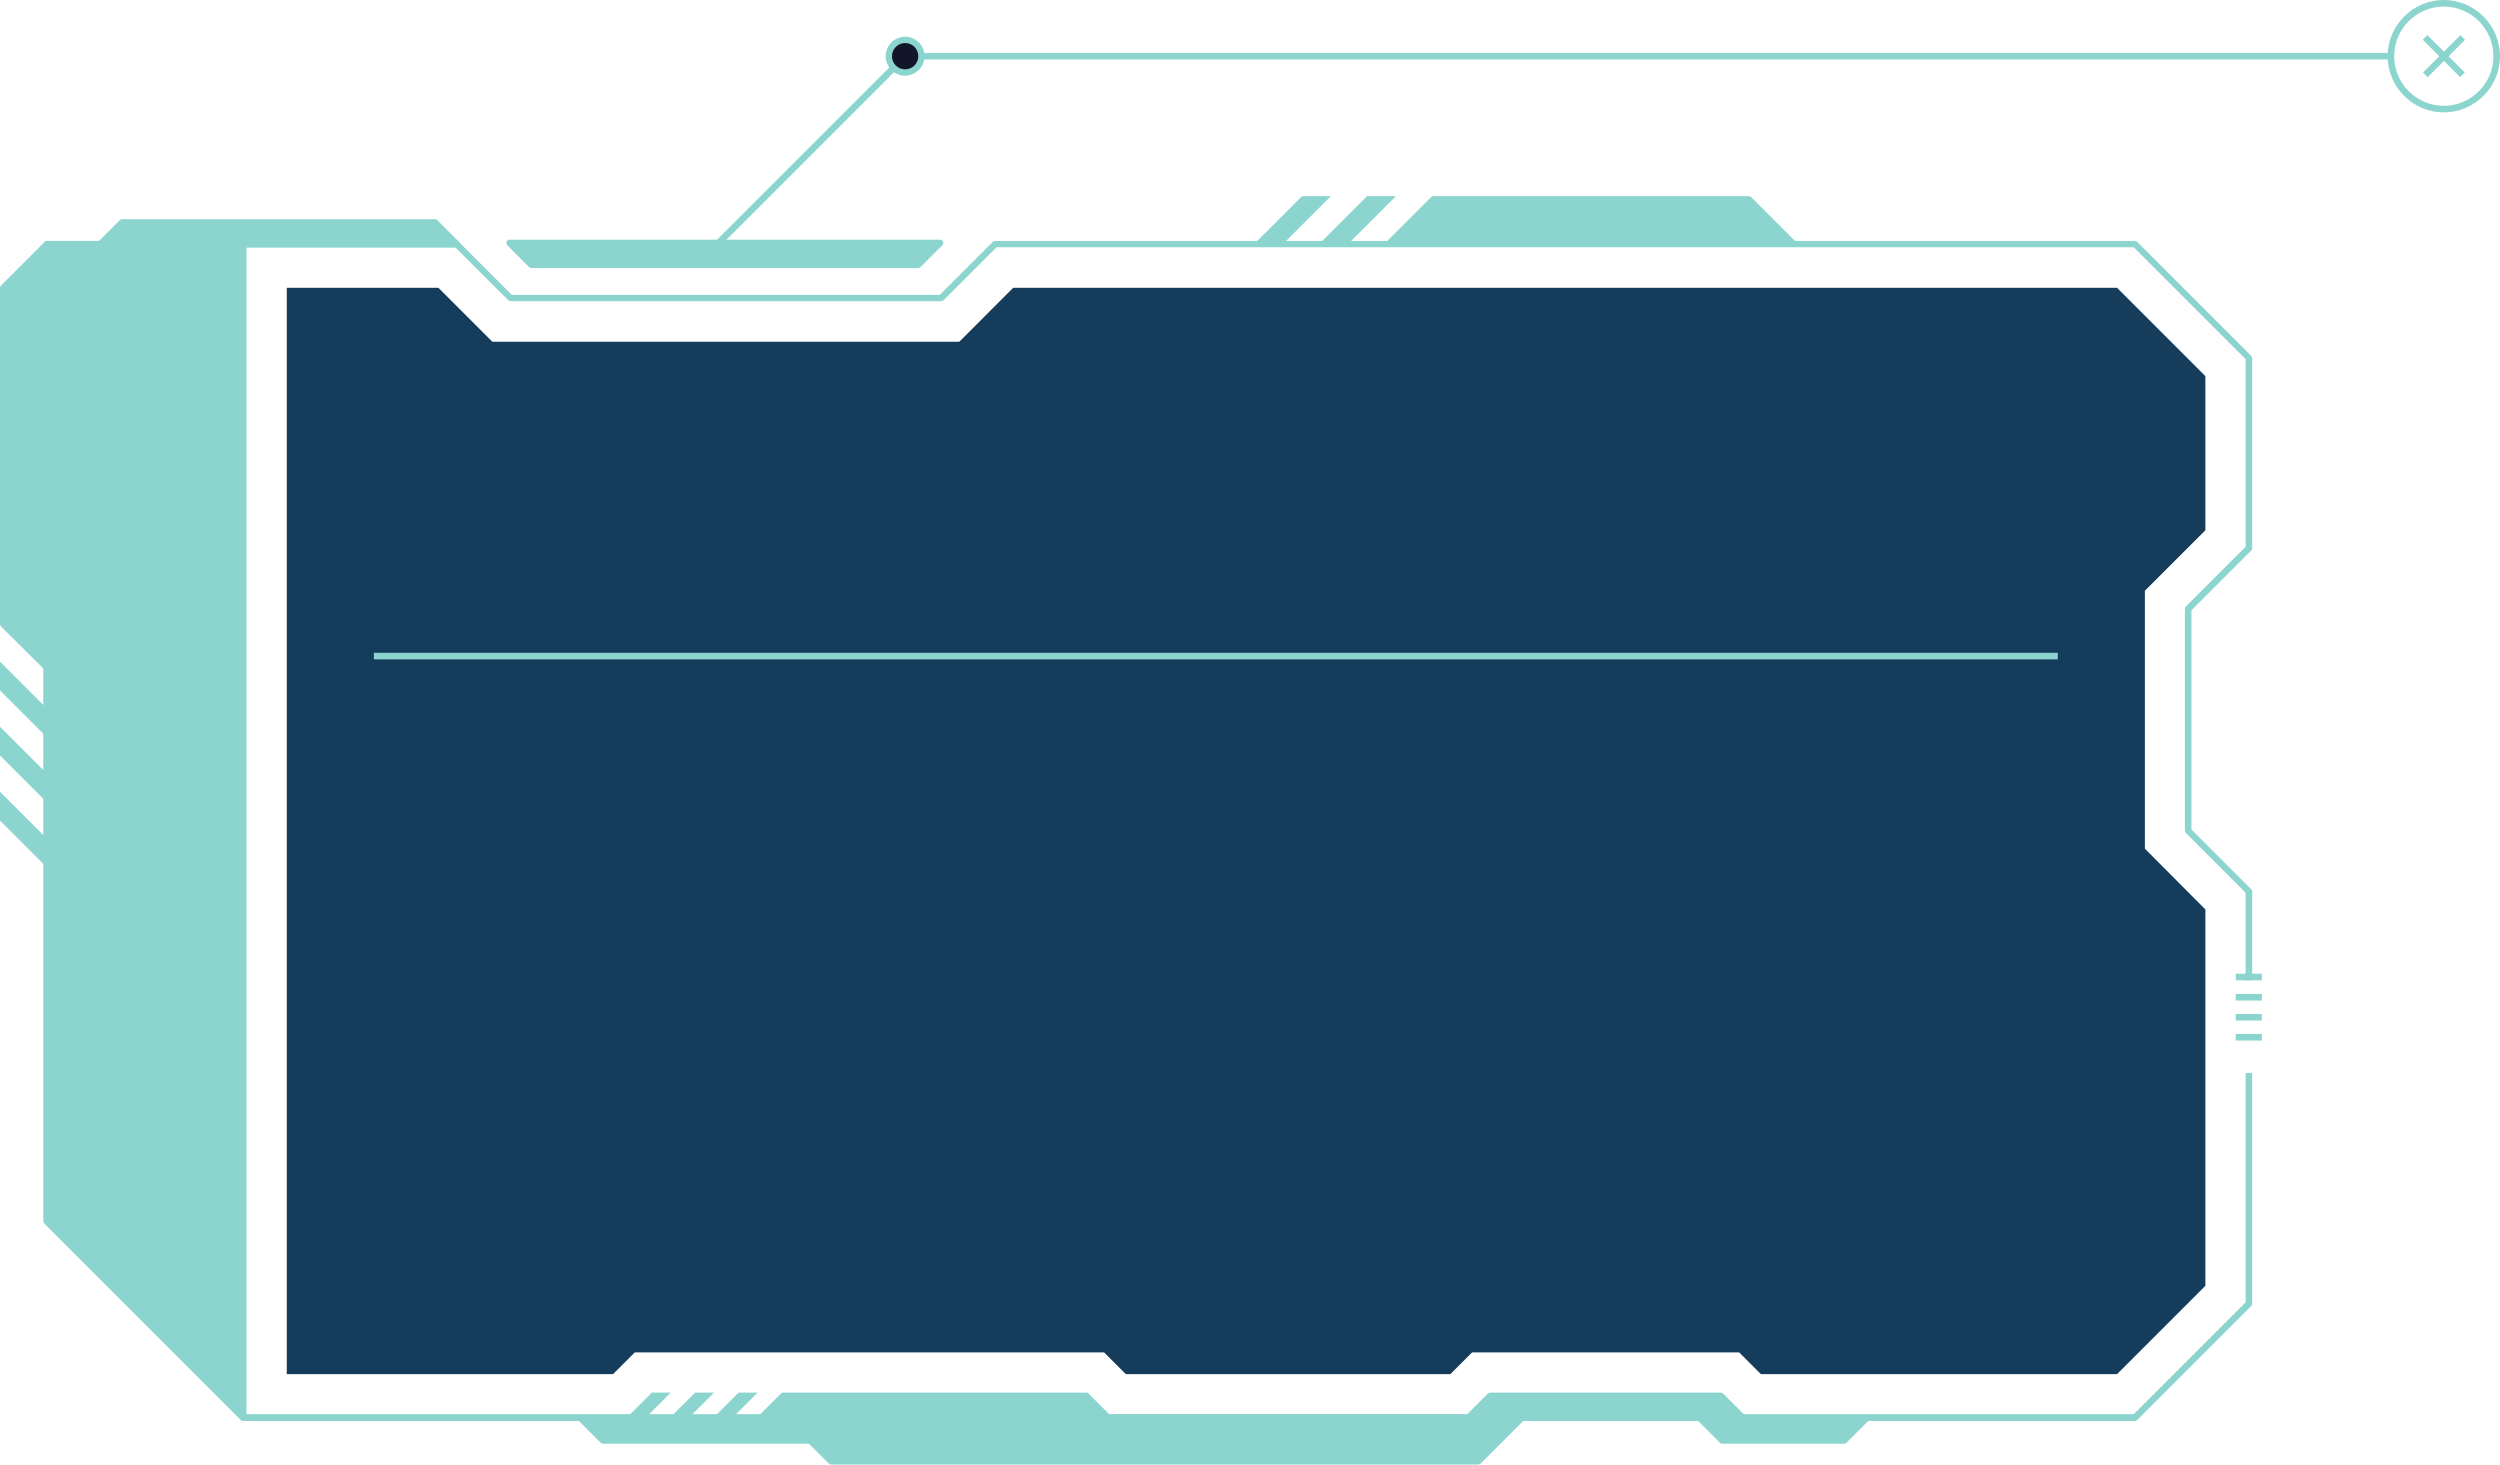 <?xml version="1.0" encoding="UTF-8"?>
<svg id="Layer_2" data-name="Layer 2" xmlns="http://www.w3.org/2000/svg" viewBox="0 0 98.77 57.86">
  <defs>
    <style>
      .cls-1 {
        fill: #8cd5cf;
      }

      .cls-2 {
        fill: #121629;
      }

      .cls-3 {
        fill: #163c5b;
      }
    </style>
  </defs>
  <g id="Layer_1-2" data-name="Layer 1">
    <g>
      <path class="cls-1" d="m84.35,56.14H9.61s-.07-.01-.09-.04l-7.76-7.76s-.04-.06-.04-.09V9.65c0-.07.06-.13.13-.13h16.19s.07.01.09.04l2.09,2.09h16.91l2.09-2.09s.06-.04.09-.04h45.04s.07.01.09.04l4.5,4.5s.04.06.04.09v7.51s-.01.07-.04.09l-2.36,2.36v8.66l2.36,2.36s.04.06.04.09v3.51h-.26v-3.46l-2.36-2.36s-.04-.06-.04-.09v-8.77s.01-.07.04-.09l2.36-2.36v-7.41l-4.42-4.42h-44.93l-2.09,2.09s-.06.04-.09.04h-17.02s-.07-.01-.09-.04l-2.09-2.09H1.98v38.41l7.69,7.69h74.63l4.42-4.42v-9.06h.26v9.12s-.01.07-.04.09l-4.5,4.5s-.06.04-.09.04Z"/>
      <polygon class="cls-3" points="84.74 23.34 84.74 33.53 87.13 35.93 87.13 50.8 83.64 54.29 69.57 54.29 68.71 53.43 58.16 53.43 57.3 54.29 44.48 54.29 43.62 53.43 25.08 53.43 24.22 54.29 11.33 54.29 11.33 11.37 17.32 11.37 19.45 13.5 37.9 13.5 40.03 11.37 83.64 11.37 87.13 14.86 87.13 20.95 84.74 23.34"/>
      <g>
        <polygon class="cls-1" points="1.85 9.65 1.85 48.24 9.61 56.01 9.61 9.65 1.85 9.65"/>
        <path class="cls-1" d="m9.61,56.14s-.07-.01-.09-.04l-7.76-7.76s-.04-.06-.04-.09V9.65c0-.07.06-.13.13-.13h7.76c.07,0,.13.06.13.13v46.36c0,.05-.03.1-.08.12-.02,0-.03,0-.05,0Zm-7.64-7.95l7.51,7.51V9.78H1.98v38.41Z"/>
      </g>
      <path class="cls-1" d="m28.47,9.69l-.18-.18,7.38-7.38s.06-.04.09-.04h58.7v.26h-58.64l-7.35,7.35Z"/>
      <g>
        <g>
          <path class="cls-1" d="m.13,11.37v13.29c.67.67,1.05,1.05,1.72,1.72h0V9.65l-1.72,1.72Z"/>
          <path class="cls-1" d="m1.85,26.5s-.07-.01-.09-.04L.04,24.75s-.04-.06-.04-.09v-13.29s.01-.07.04-.09l1.72-1.72s.09-.05.14-.03.08.07.08.12v16.73c0,.05-.03.1-.08.12-.02,0-.03,0-.05,0Zm-1.59-1.9l1.46,1.46V9.96l-1.46,1.46v13.18Z"/>
        </g>
        <g>
          <polygon class="cls-1" points=".13 26.45 1.85 28.17 1.85 28.95 .13 27.23 .13 26.45"/>
          <path class="cls-1" d="m1.98,29.26l-1.98-1.98v-1.14l1.98,1.98v1.14Zm-1.72-2.08l1.46,1.46v-.41l-1.46-1.46v.41Z"/>
        </g>
        <g>
          <polygon class="cls-1" points=".13 29.02 1.85 30.74 1.85 31.52 .13 29.8 .13 29.02"/>
          <path class="cls-1" d="m1.98,31.83l-1.98-1.98v-1.14l1.98,1.98v1.14Zm-1.72-2.08l1.46,1.46v-.41l-1.46-1.46v.41Z"/>
        </g>
        <g>
          <polygon class="cls-1" points=".13 31.59 1.85 33.31 1.85 34.09 .13 32.37 .13 31.59"/>
          <path class="cls-1" d="m1.98,34.4l-1.98-1.98v-1.14l1.98,1.98v1.14Zm-1.72-2.08l1.46,1.46v-.41l-1.46-1.46v.41Z"/>
        </g>
      </g>
      <g>
        <polygon class="cls-1" points="68.85 56.01 58.02 56.01 58.88 55.15 68 55.15 68.85 56.01"/>
        <path class="cls-1" d="m68.85,56.14h-10.84c-.05,0-.1-.03-.12-.08-.02-.05,0-.1.03-.14l.86-.86s.06-.04.09-.04h9.12s.07.01.09.04l.86.86s.05.09.03.14c-.02.05-.07.08-.12.08Zm-10.53-.26h10.22l-.6-.6h-9.01l-.6.6Z"/>
      </g>
      <g>
        <g>
          <path class="cls-1" d="m69.1,7.88h-12.47c-.67.67-1.05,1.05-1.72,1.72h15.91c-.67-.67-1.05-1.05-1.72-1.72Z"/>
          <path class="cls-1" d="m70.82,9.73h-15.91c-.05,0-.1-.03-.12-.08-.02-.05,0-.1.03-.14l1.72-1.72s.06-.04.09-.04h12.47s.07.01.09.04l1.72,1.72s.05.09.03.14c-.02.05-.07.08-.12.08Zm-15.6-.26h15.29l-1.46-1.46h-12.37l-1.46,1.46Z"/>
        </g>
        <g>
          <polygon class="cls-1" points="54.83 7.88 53.12 9.6 52.34 9.6 54.06 7.88 54.83 7.88"/>
          <path class="cls-1" d="m53.17,9.73h-1.14l1.98-1.98h1.14l-1.98,1.98Zm-.52-.26h.41l1.46-1.46h-.41l-1.46,1.46Z"/>
        </g>
        <g>
          <polygon class="cls-1" points="52.26 7.88 50.55 9.6 49.77 9.6 51.49 7.88 52.26 7.88"/>
          <path class="cls-1" d="m50.6,9.73h-1.14l1.98-1.98h1.14l-1.98,1.98Zm-.52-.26h.41l1.46-1.46h-.41l-1.46,1.46Z"/>
        </g>
      </g>
      <g>
        <path class="cls-1" d="m32.82,57.73h25.58c.67-.67,1.05-1.05,1.72-1.72h-29.02c.67.67,1.05,1.05,1.72,1.72Z"/>
        <path class="cls-1" d="m58.41,57.86h-25.58s-.07-.01-.09-.04l-1.72-1.72s-.05-.09-.03-.14c.02-.05.07-.08.12-.08h29.02c.05,0,.1.03.12.08.02.05,0,.1-.03.14l-1.72,1.72s-.06.04-.09.04Zm-25.53-.26h25.48l1.46-1.46h-28.4l1.46,1.46Z"/>
      </g>
      <g>
        <polygon class="cls-1" points="67.18 56.05 73.72 56.05 72.86 56.91 68.03 56.91 67.18 56.05"/>
        <path class="cls-1" d="m72.86,57.04h-4.82s-.07-.01-.09-.04l-.86-.86s-.05-.09-.03-.14.07-.08.12-.08h6.54c.05,0,.1.03.12.08s0,.1-.03.14l-.86.86s-.06.04-.09.04Zm-4.77-.26h4.72l.6-.6h-5.92l.6.6Z"/>
      </g>
      <g>
        <polygon class="cls-1" points="22.96 56.05 33.8 56.05 32.94 56.91 23.82 56.91 22.96 56.05"/>
        <path class="cls-1" d="m32.94,57.04h-9.12s-.07-.01-.09-.04l-.86-.86s-.05-.09-.03-.14c.02-.05.07-.08.12-.08h10.84c.05,0,.1.03.12.08.02.05,0,.1-.03.14l-.86.86s-.06.04-.09.04Zm-9.07-.26h9.01l.6-.6h-10.22l.6.6Z"/>
      </g>
      <g>
        <polygon class="cls-1" points="18.04 9.65 3.96 9.65 4.82 8.79 17.19 8.79 18.04 9.65"/>
        <path class="cls-1" d="m18.04,9.78H3.96c-.05,0-.1-.03-.12-.08-.02-.05,0-.1.03-.14l.86-.86s.06-.04.09-.04h12.37s.07.01.09.04l.86.86s.05.09.03.14c-.02.05-.07.08-.12.08Zm-13.78-.26h13.46l-.6-.6H4.87l-.6.6Z"/>
      </g>
      <g>
        <polygon class="cls-1" points="20.13 9.6 37.14 9.6 36.28 10.46 20.99 10.46 20.13 9.6"/>
        <path class="cls-1" d="m36.28,10.59h-15.29s-.07-.01-.09-.04l-.86-.86s-.05-.09-.03-.14c.02-.05.07-.08.12-.08h17.01c.05,0,.1.03.12.08.02.05,0,.1-.03.14l-.86.86s-.06.04-.09.04Zm-15.24-.26h15.18l.6-.6h-16.39l.6.6Z"/>
      </g>
      <g>
        <g>
          <path class="cls-1" d="m42.91,55.15h-11.97l-.86.86h13.69l-.86-.86Z"/>
          <path class="cls-1" d="m30.08,56.14h-.31l1.12-1.12h12.08l1.12,1.12h-14Zm.31-.26h13.07l-.6-.6h-11.86l-.6.6Z"/>
        </g>
        <g>
          <polygon class="cls-1" points="29.61 55.15 28.75 56.01 28.37 56.01 29.22 55.15 29.61 55.15"/>
          <path class="cls-1" d="m28.81,56.14h-.75l1.12-1.12h.75l-1.12,1.12Zm-.13-.26h.02l.6-.6h-.02l-.6.6Z"/>
        </g>
        <g>
          <polygon class="cls-1" points="27.9 55.15 27.04 56.01 26.65 56.01 27.51 55.15 27.9 55.15"/>
          <path class="cls-1" d="m27.09,56.14h-.75l1.12-1.12h.75l-1.12,1.12Zm-.13-.26h.02l.6-.6h-.02l-.6.6Z"/>
        </g>
        <g>
          <polygon class="cls-1" points="26.18 55.15 25.32 56.01 24.94 56.01 25.79 55.15 26.18 55.15"/>
          <path class="cls-1" d="m25.38,56.14h-.75l1.12-1.12h.75l-1.12,1.12Zm-.13-.26h.02l.6-.6h-.02l-.6.6Z"/>
        </g>
      </g>
      <g>
        <path class="cls-1" d="m96.55,4.44c-1.22,0-2.22-1-2.22-2.22s1-2.22,2.22-2.22,2.22,1,2.22,2.22-1,2.22-2.22,2.22Zm0-4.18c-1.08,0-1.96.88-1.96,1.96s.88,1.96,1.96,1.96,1.96-.88,1.96-1.96-.88-1.96-1.96-1.96Z"/>
        <rect class="cls-1" x="95.51" y="2.09" width="2.09" height=".26" transform="translate(26.69 68.9) rotate(-44.98)"/>
        <rect class="cls-1" x="96.42" y="1.17" width=".26" height="2.09" transform="translate(26.71 68.92) rotate(-45)"/>
      </g>
      <g>
        <path class="cls-2" d="m36.41,2.22c0,.36-.29.64-.64.64s-.64-.29-.64-.64.29-.64.64-.64.64.29.64.64Z"/>
        <path class="cls-1" d="m35.76,2.99c-.43,0-.77-.35-.77-.77s.35-.77.77-.77.77.35.77.77-.35.77-.77.77Zm0-1.29c-.28,0-.52.23-.52.52s.23.52.52.52.52-.23.52-.52-.23-.52-.52-.52Z"/>
      </g>
      <g>
        <rect class="cls-1" x="88.33" y="40.85" width="1.03" height=".26"/>
        <rect class="cls-1" x="88.33" y="40.06" width="1.03" height=".26"/>
        <rect class="cls-1" x="88.33" y="39.27" width="1.03" height=".26"/>
        <rect class="cls-1" x="88.33" y="38.47" width="1.03" height=".26"/>
      </g>
      <rect class="cls-1" x="14.77" y="25.79" width="66.53" height=".26"/>
    </g>
  </g>
</svg>